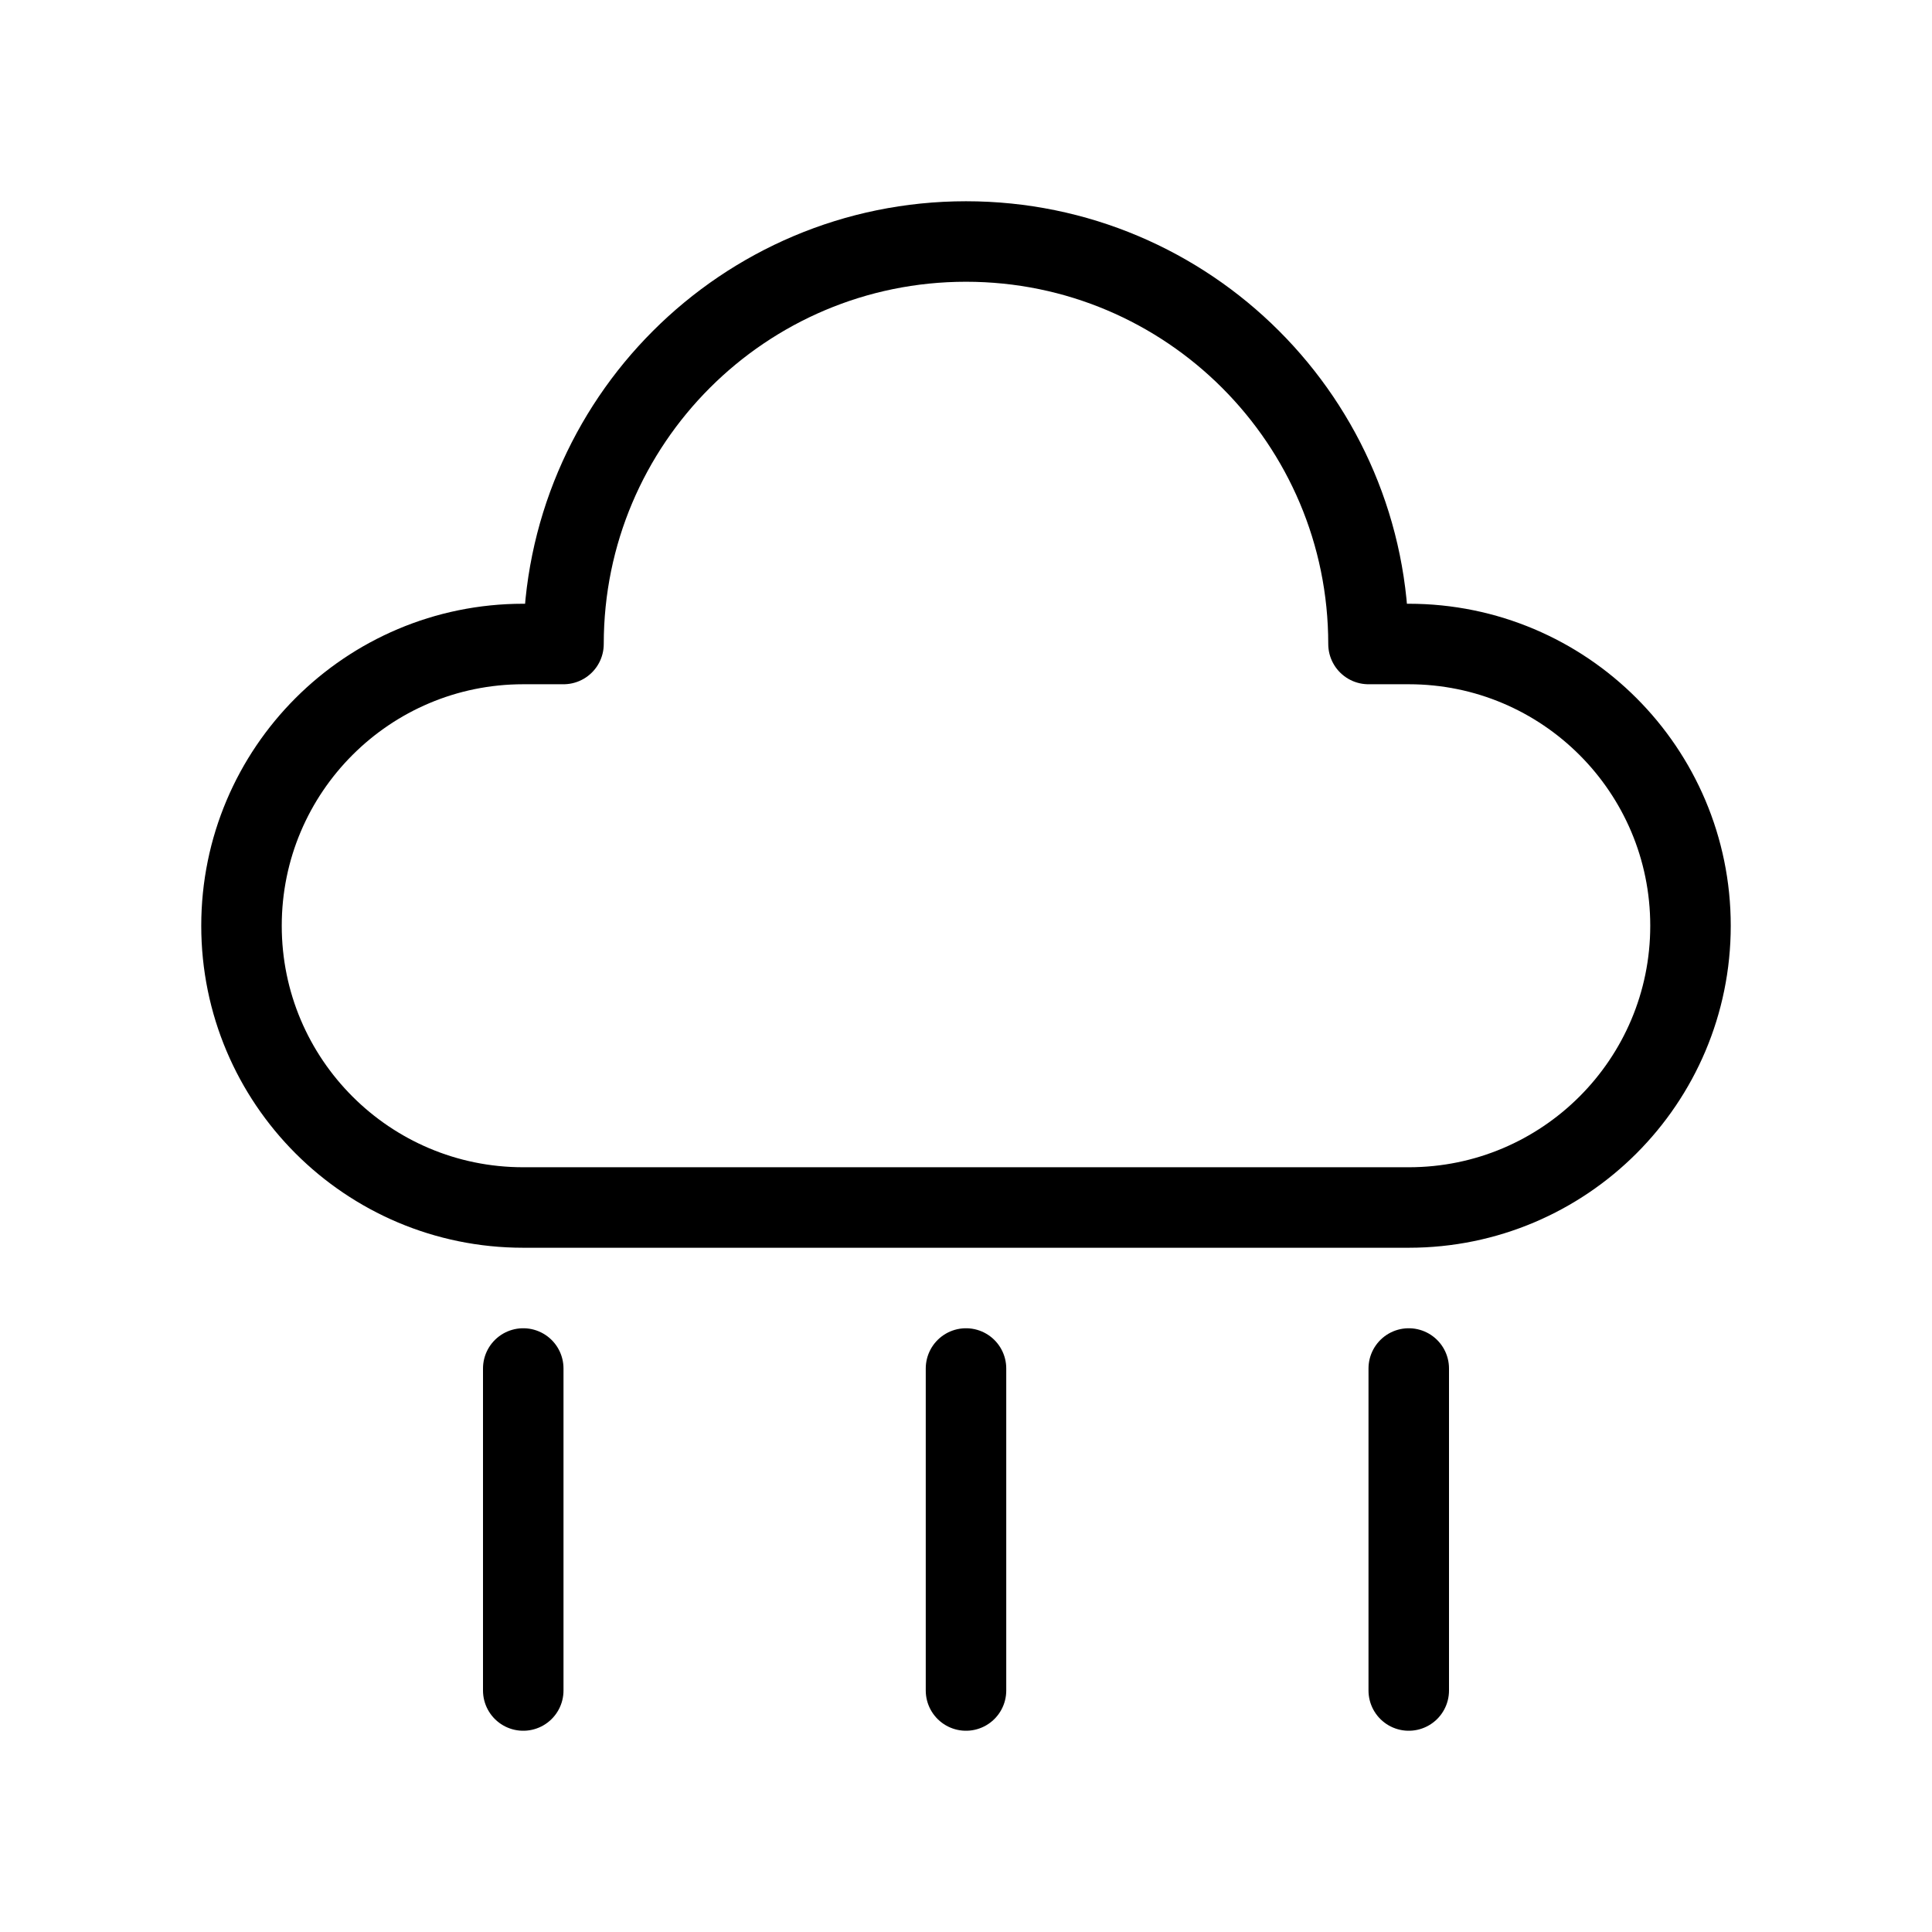 <svg width="24" height="24" viewBox="0 0 24 24" fill="none" xmlns="http://www.w3.org/2000/svg">
<path d="M6.5 17L6.5 21M12 17V21M17.5 17V21M6.5 15H17.5C19.433 15 21 13.433 21 11.5C21 9.567 19.433 8 17.5 8H17C17 5.239 14.761 3 12 3C9.239 3 7 5.239 7 8H6.5C4.567 8 3 9.567 3 11.5C3 13.433 4.567 15 6.5 15Z" stroke="black" stroke-linecap="round" stroke-linejoin="round"/>
</svg>

